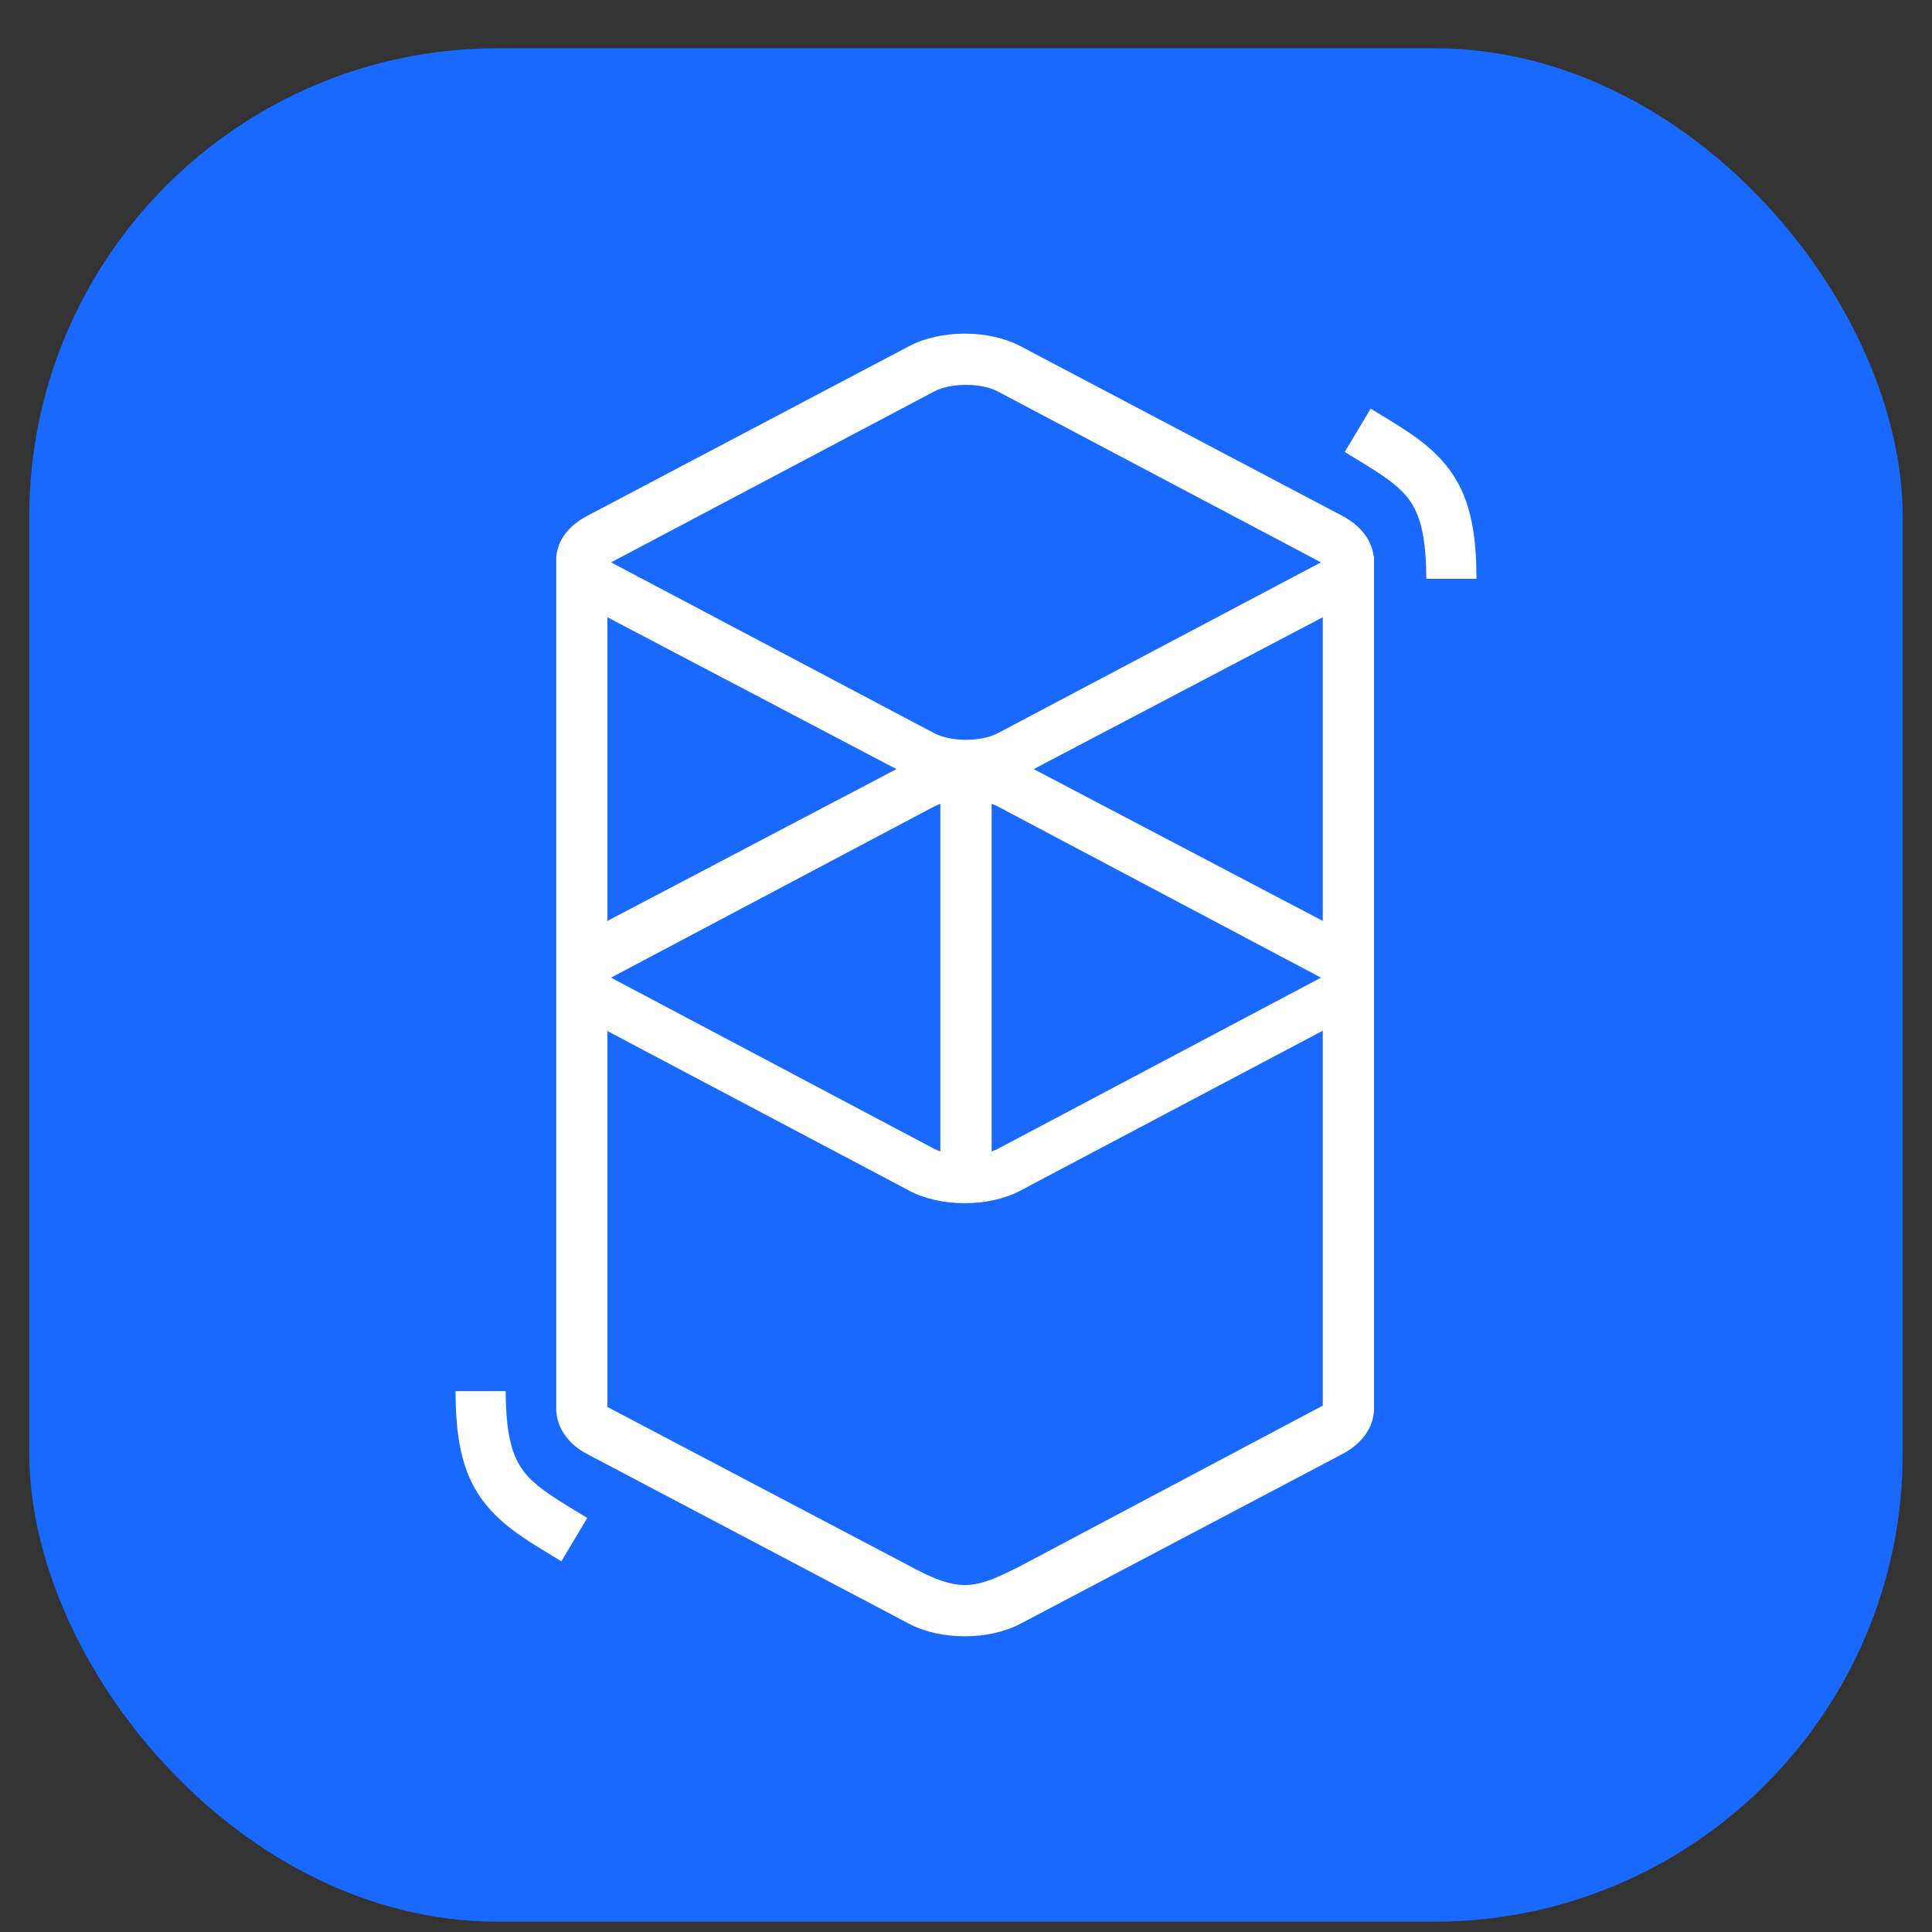 <svg width="33" height="33" viewBox="0 0 33 33" fill="none" xmlns="http://www.w3.org/2000/svg">
  <rect x="0" y="0" width="33" height="33" fill="#333333" stroke="none"/>
  <rect x="0.5" y="0.824" width="32" height="32" rx="8" fill="#1969FF" />
  <path
    d="M15.53 5.912C16.069 5.628 16.889 5.628 17.428 5.912L22.929 8.812C23.253 8.983 23.432 9.238 23.463 9.502H23.469V24.078C23.462 24.365 23.282 24.65 22.929 24.836L17.428 27.736C16.889 28.02 16.069 28.02 15.53 27.736L10.029 24.836C9.678 24.651 9.509 24.363 9.501 24.078C9.5 24.048 9.5 24.024 9.501 24.004L9.501 9.6C9.5 9.579 9.5 9.559 9.501 9.539L9.501 9.502H9.503C9.528 9.235 9.698 8.987 10.029 8.812L15.53 5.912ZM22.594 17.605L17.426 20.338C16.888 20.623 16.069 20.623 15.531 20.338L10.375 17.611V24.032L15.531 26.745C15.835 26.908 16.152 27.067 16.461 27.074L16.479 27.074C16.787 27.075 17.085 26.919 17.389 26.77L22.594 24.009V17.605ZM8.638 23.762C8.638 24.32 8.703 24.688 8.83 24.946C8.936 25.161 9.095 25.325 9.385 25.524L9.402 25.535C9.466 25.579 9.536 25.624 9.621 25.677L9.722 25.74L10.031 25.928L9.588 26.668L9.242 26.457L9.183 26.421C9.083 26.358 9 26.305 8.923 26.252C8.096 25.69 7.787 25.076 7.781 23.8L7.781 23.762H8.638ZM16.062 13.73C16.023 13.744 15.985 13.76 15.951 13.778L10.459 16.687C10.453 16.69 10.447 16.693 10.442 16.696L10.438 16.699L10.446 16.704L10.459 16.711L15.951 19.62C15.985 19.638 16.023 19.654 16.062 19.668V13.73ZM16.938 13.73V19.668C16.978 19.654 17.015 19.638 17.049 19.62L22.541 16.711C22.547 16.708 22.553 16.705 22.558 16.702L22.562 16.699L22.554 16.694L22.541 16.687L17.049 13.778C17.015 13.76 16.978 13.744 16.938 13.73ZM22.594 10.543L17.656 13.137L22.594 15.73V10.543ZM10.375 10.543V15.73L15.312 13.137L10.375 10.543ZM17.044 6.687C16.759 6.536 16.241 6.536 15.956 6.687L10.459 9.594C10.453 9.597 10.447 9.6 10.442 9.603L10.438 9.605L10.446 9.61L10.459 9.617L15.956 12.523C16.241 12.674 16.759 12.674 17.044 12.523L22.541 9.617C22.547 9.614 22.553 9.611 22.558 9.608L22.562 9.605L22.554 9.6L22.541 9.594L17.044 6.687ZM23.412 6.98L23.758 7.191L23.817 7.227C23.917 7.29 24 7.343 24.077 7.396C24.904 7.958 25.213 8.572 25.219 9.848L25.219 9.887H24.362C24.362 9.328 24.297 8.961 24.17 8.702C24.064 8.487 23.905 8.323 23.614 8.124L23.598 8.113C23.534 8.069 23.464 8.024 23.379 7.971L23.278 7.908L22.969 7.72L23.412 6.98Z"
    fill="white" />
</svg>
  